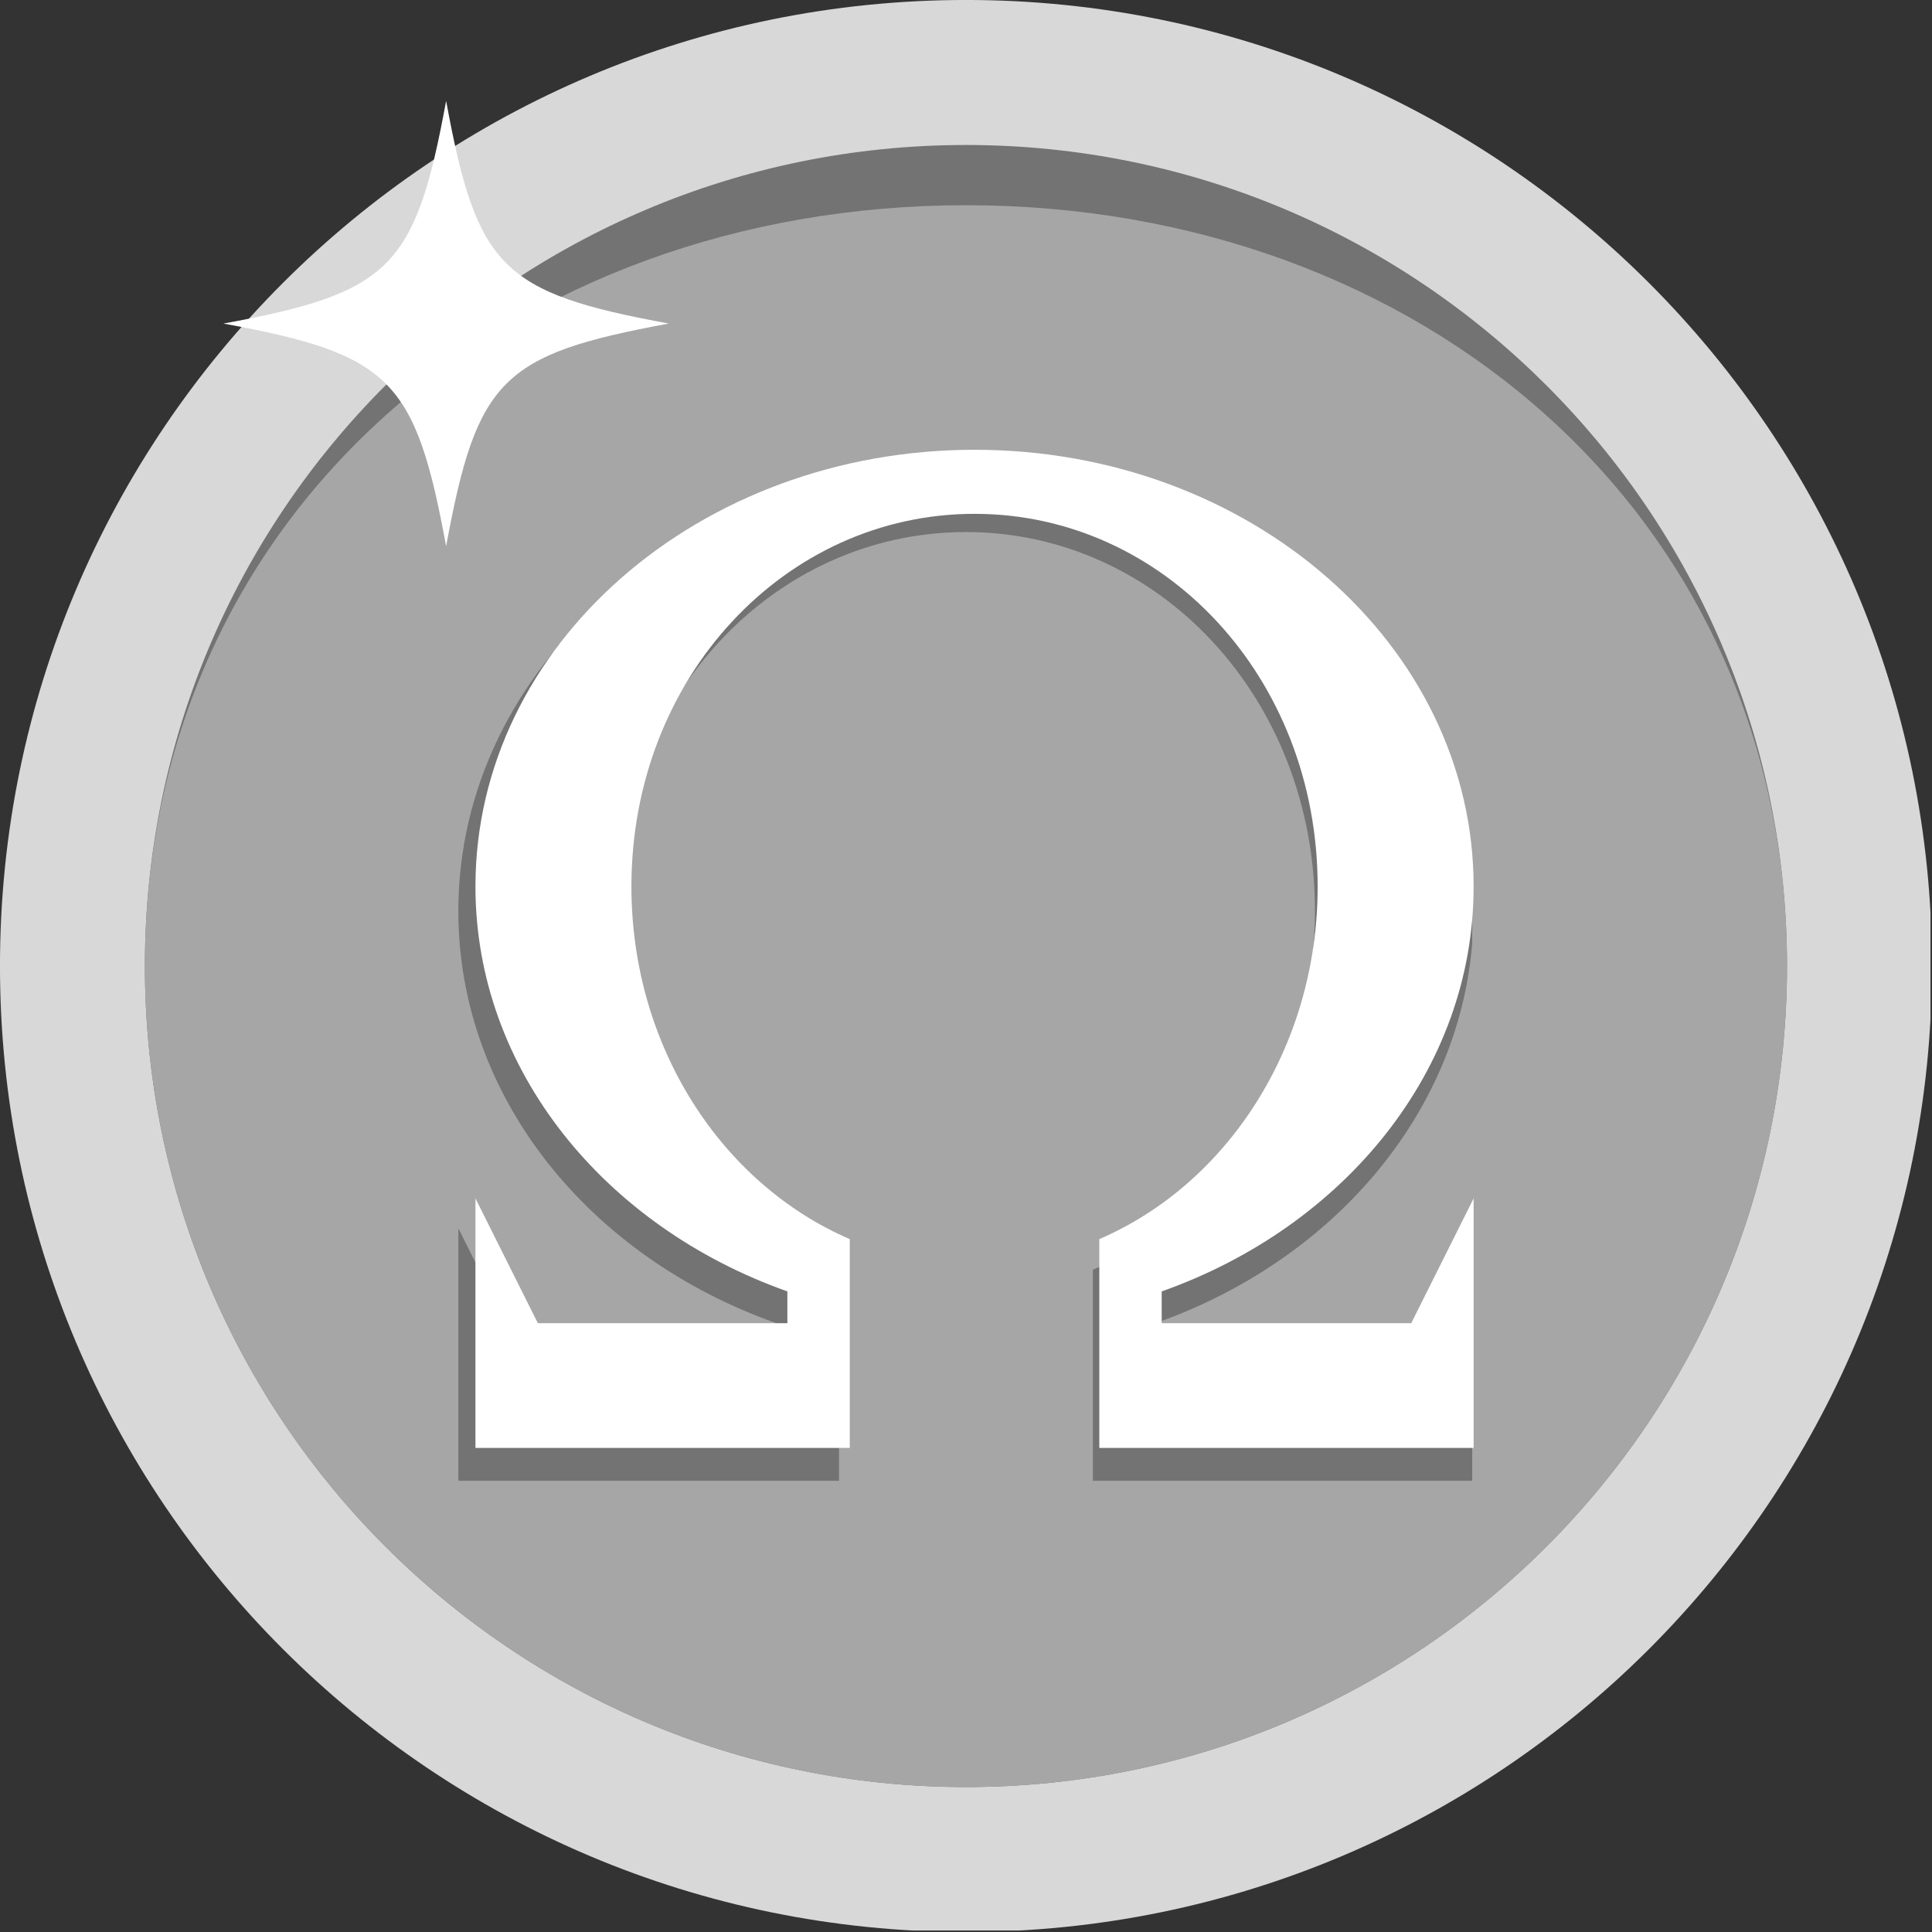 <svg xmlns="http://www.w3.org/2000/svg" xmlns:xlink="http://www.w3.org/1999/xlink" zoomAndPan="magnify" preserveAspectRatio="xMidYMid meet" version="1.0" viewBox="318.45 94.45 387.11 387.11"><rect x="318.45" y="94.45" width="387.11" height="387.11" fill="#333333" stroke="none"/><defs><clipPath id="4cebed5d87"><path d="M 318.445 94.445 L 705.258 94.445 L 705.258 481.258 L 318.445 481.258 Z M 318.445 94.445 " clip-rule="nonzero"/></clipPath><clipPath id="9b28b3c7d5"><path d="M 439.707 166.324 L 592.523 166.324 L 592.523 423.391 L 439.707 423.391 Z M 439.707 166.324 " clip-rule="nonzero"/></clipPath><clipPath id="8204c5cdc9"><path d="M 466.695 166.324 L 565.535 166.324 C 580.441 166.324 592.523 178.406 592.523 193.312 L 592.523 396.406 C 592.523 411.309 580.441 423.391 565.535 423.391 L 466.695 423.391 C 451.793 423.391 439.707 411.309 439.707 396.406 L 439.707 193.312 C 439.707 178.406 451.793 166.324 466.695 166.324 Z M 466.695 166.324 " clip-rule="nonzero"/></clipPath><clipPath id="bcbe52d1cd"><path d="M 410.285 188 L 613.434 188 L 613.434 391.148 L 410.285 391.148 Z M 410.285 188 " clip-rule="nonzero"/></clipPath><clipPath id="0acd85c469"><path d="M 413.715 184.57 L 613.867 184.57 L 613.867 384.723 L 413.715 384.723 Z M 413.715 184.57 " clip-rule="nonzero"/></clipPath></defs><g clip-path="url(#4cebed5d87)"><path fill="#d8d8d8" d="M 512.004 94.445 C 405.094 94.445 318.445 181.125 318.445 287.996 C 318.445 394.926 405.094 481.551 512.004 481.551 C 618.891 481.551 705.551 394.926 705.551 287.996 C 705.551 181.125 618.891 94.445 512.004 94.445 " fill-opacity="1" fill-rule="nonzero"/></g><path fill="#737373" d="M 512.004 123.5 C 421.145 123.5 347.484 197.156 347.484 287.996 C 347.484 378.859 421.145 452.516 512.004 452.516 C 602.848 452.516 676.508 378.859 676.508 287.996 C 676.508 197.156 602.848 123.5 512.004 123.5 " fill-opacity="1" fill-rule="nonzero"/><path fill="#a6a6a6" d="M 512.004 135.57 C 421.145 135.57 347.484 197.156 347.484 287.996 C 347.484 378.859 421.145 452.516 512.004 452.516 C 602.848 452.516 676.508 378.859 676.508 287.996 C 676.508 197.156 602.848 135.57 512.004 135.57 " fill-opacity="1" fill-rule="nonzero"/><path fill="#737373" d="M 565.371 304.012 C 557.703 294.863 543.188 287.395 521.973 281.66 C 520.695 281.293 505.504 276.531 502.695 275.25 C 496.938 272.797 492.652 269.551 489.812 265.504 C 488.324 263.367 487.23 261.172 486.508 258.828 C 486.5 258.75 486.461 258.613 486.441 258.5 C 486.32 258.191 486.227 257.848 486.172 257.543 C 485.641 255.66 485.328 253.688 485.328 251.648 C 485.328 238.27 497.164 227.457 511.699 227.457 C 525.996 227.457 537.613 237.898 538.023 250.949 L 571.488 246.578 L 571.488 234.484 L 561.531 221.617 L 561.523 221.645 C 559.746 219.168 557.781 216.871 555.578 214.773 C 547.227 206.867 536.031 202.027 521.973 200.344 L 521.973 182.125 L 502.695 182.125 L 502.695 200.344 C 487.48 201.867 475.258 207.551 466.09 217.438 C 456.938 227.289 452.348 239.496 452.348 254.008 C 452.348 268.363 456.43 280.539 464.504 290.613 C 472.625 300.648 485.34 308.145 502.695 313.129 C 505.473 314.023 520.207 318.293 521.973 318.84 C 529.918 321.129 535.668 324.418 539.156 328.699 C 542.652 333.016 544.422 338.141 544.422 344.09 C 544.422 350.699 542.332 356.496 538.164 361.406 C 533.988 366.297 528.59 369.387 521.973 370.633 C 514.598 371.887 506.414 370.883 502.695 368.762 C 497.93 366.469 493.582 362.738 489.672 357.625 C 485.766 352.465 483.152 346.375 481.703 339.258 L 447.051 330.926 L 447.051 343.012 C 449.715 360.457 455.824 373.945 465.371 383.516 C 474.93 393.062 487.363 398.781 502.695 400.637 L 502.695 418.059 L 521.973 418.059 L 521.973 399.984 C 539.223 397.512 552.691 390.805 562.398 379.801 C 572.074 368.824 576.922 355.305 576.922 339.258 C 576.922 324.941 573.086 313.176 565.371 304.012 " fill-opacity="1" fill-rule="nonzero"/><path fill="#d8d8d8" d="M 521.973 269.57 C 520.695 269.199 505.504 264.43 502.695 263.172 C 496.938 260.703 492.652 257.457 489.812 253.414 C 488.324 251.285 487.23 249.074 486.508 246.75 C 486.5 246.656 486.461 246.523 486.441 246.418 C 486.32 246.098 486.227 245.781 486.172 245.465 C 485.641 243.574 485.328 241.602 485.328 239.559 C 485.328 226.176 497.164 215.375 511.699 215.375 C 525.996 215.375 537.613 225.816 538.023 238.855 L 571.488 234.484 C 569.188 221.215 563.863 210.598 555.578 202.695 C 547.227 194.781 536.031 189.934 521.973 188.262 L 521.973 170.031 L 502.695 170.031 L 502.695 188.262 C 487.48 189.785 475.258 195.469 466.09 205.355 C 456.938 215.203 452.348 227.406 452.348 241.914 C 452.348 256.277 456.43 268.453 464.504 278.508 C 472.625 288.566 485.34 296.074 502.695 301.047 C 505.473 301.93 520.207 306.211 521.973 306.766 C 529.918 309.039 535.668 312.324 539.156 316.609 C 542.652 320.934 544.422 326.051 544.422 331.988 C 544.422 338.609 542.332 344.398 538.164 349.32 C 533.988 354.215 528.59 357.297 521.973 358.539 C 514.598 359.801 506.414 358.797 502.695 356.676 C 497.93 354.375 493.582 350.652 489.672 345.535 C 485.766 340.375 483.152 334.293 481.703 327.172 L 447.051 330.926 C 449.715 348.359 455.824 361.863 465.371 371.426 C 474.93 380.969 487.363 386.699 502.695 388.555 L 502.695 405.969 L 521.973 405.969 L 521.973 387.891 C 539.223 385.418 552.691 378.707 562.398 367.711 C 572.074 356.738 576.922 343.223 576.922 327.172 C 576.922 312.852 573.086 301.082 565.371 291.918 C 557.703 282.773 543.188 275.309 521.973 269.57 " fill-opacity="1" fill-rule="nonzero"/><path fill="#ffffff" d="M 452.453 159.281 C 418.988 165.438 414 170.438 407.84 203.898 C 401.672 170.438 396.68 165.438 363.223 159.281 C 396.68 153.117 401.672 148.125 407.84 114.664 C 414 148.125 418.988 153.117 452.453 159.281 " fill-opacity="1" fill-rule="nonzero"/><g clip-path="url(#9b28b3c7d5)"><g clip-path="url(#8204c5cdc9)"><path fill="#a6a6a6" d="M 439.707 166.324 L 592.523 166.324 L 592.523 423.391 L 439.707 423.391 Z M 439.707 166.324 " fill-opacity="1" fill-rule="nonzero"/></g></g><g clip-path="url(#bcbe52d1cd)"><path fill="#737373" d="M 550.137 365.992 L 600.992 365.992 L 613.703 340.562 L 613.703 391.418 L 537.422 391.418 L 537.422 348.867 C 563.465 337.645 581.922 309.703 581.922 276.996 C 581.922 234.398 550.613 201.055 511.996 201.055 C 473.375 201.055 442.07 234.398 442.07 276.996 C 442.07 309.695 460.523 337.645 486.566 348.867 L 486.566 391.418 L 410.285 391.418 L 410.285 340.562 L 423 365.992 L 473.852 365.992 L 473.852 359.52 C 436.582 346.316 410.285 314.348 410.285 276.996 C 410.285 227.844 455.82 188 511.996 188 C 568.172 188 613.703 227.844 613.703 276.996 C 613.703 314.344 587.406 346.316 550.137 359.52 Z M 550.137 365.992 " fill-opacity="1" fill-rule="nonzero"/></g><g clip-path="url(#0acd85c469)"><path fill="#ffffff" d="M 551.215 359.57 L 601.215 359.57 L 613.715 334.57 L 613.715 384.57 L 538.715 384.57 L 538.715 342.73 C 564.32 331.699 582.465 304.227 582.465 272.07 C 582.465 230.188 551.684 197.406 513.715 197.406 C 475.746 197.406 444.965 230.188 444.965 272.07 C 444.965 304.219 463.109 331.699 488.715 342.73 L 488.715 384.57 L 413.715 384.57 L 413.715 334.57 L 426.215 359.57 L 476.215 359.57 L 476.215 353.207 C 439.57 340.227 413.715 308.793 413.715 272.07 C 413.715 223.746 458.484 184.57 513.715 184.57 C 568.945 184.57 613.715 223.746 613.715 272.07 C 613.715 308.789 587.859 340.227 551.215 353.207 Z M 551.215 359.57 " fill-opacity="1" fill-rule="nonzero"/></g></svg>